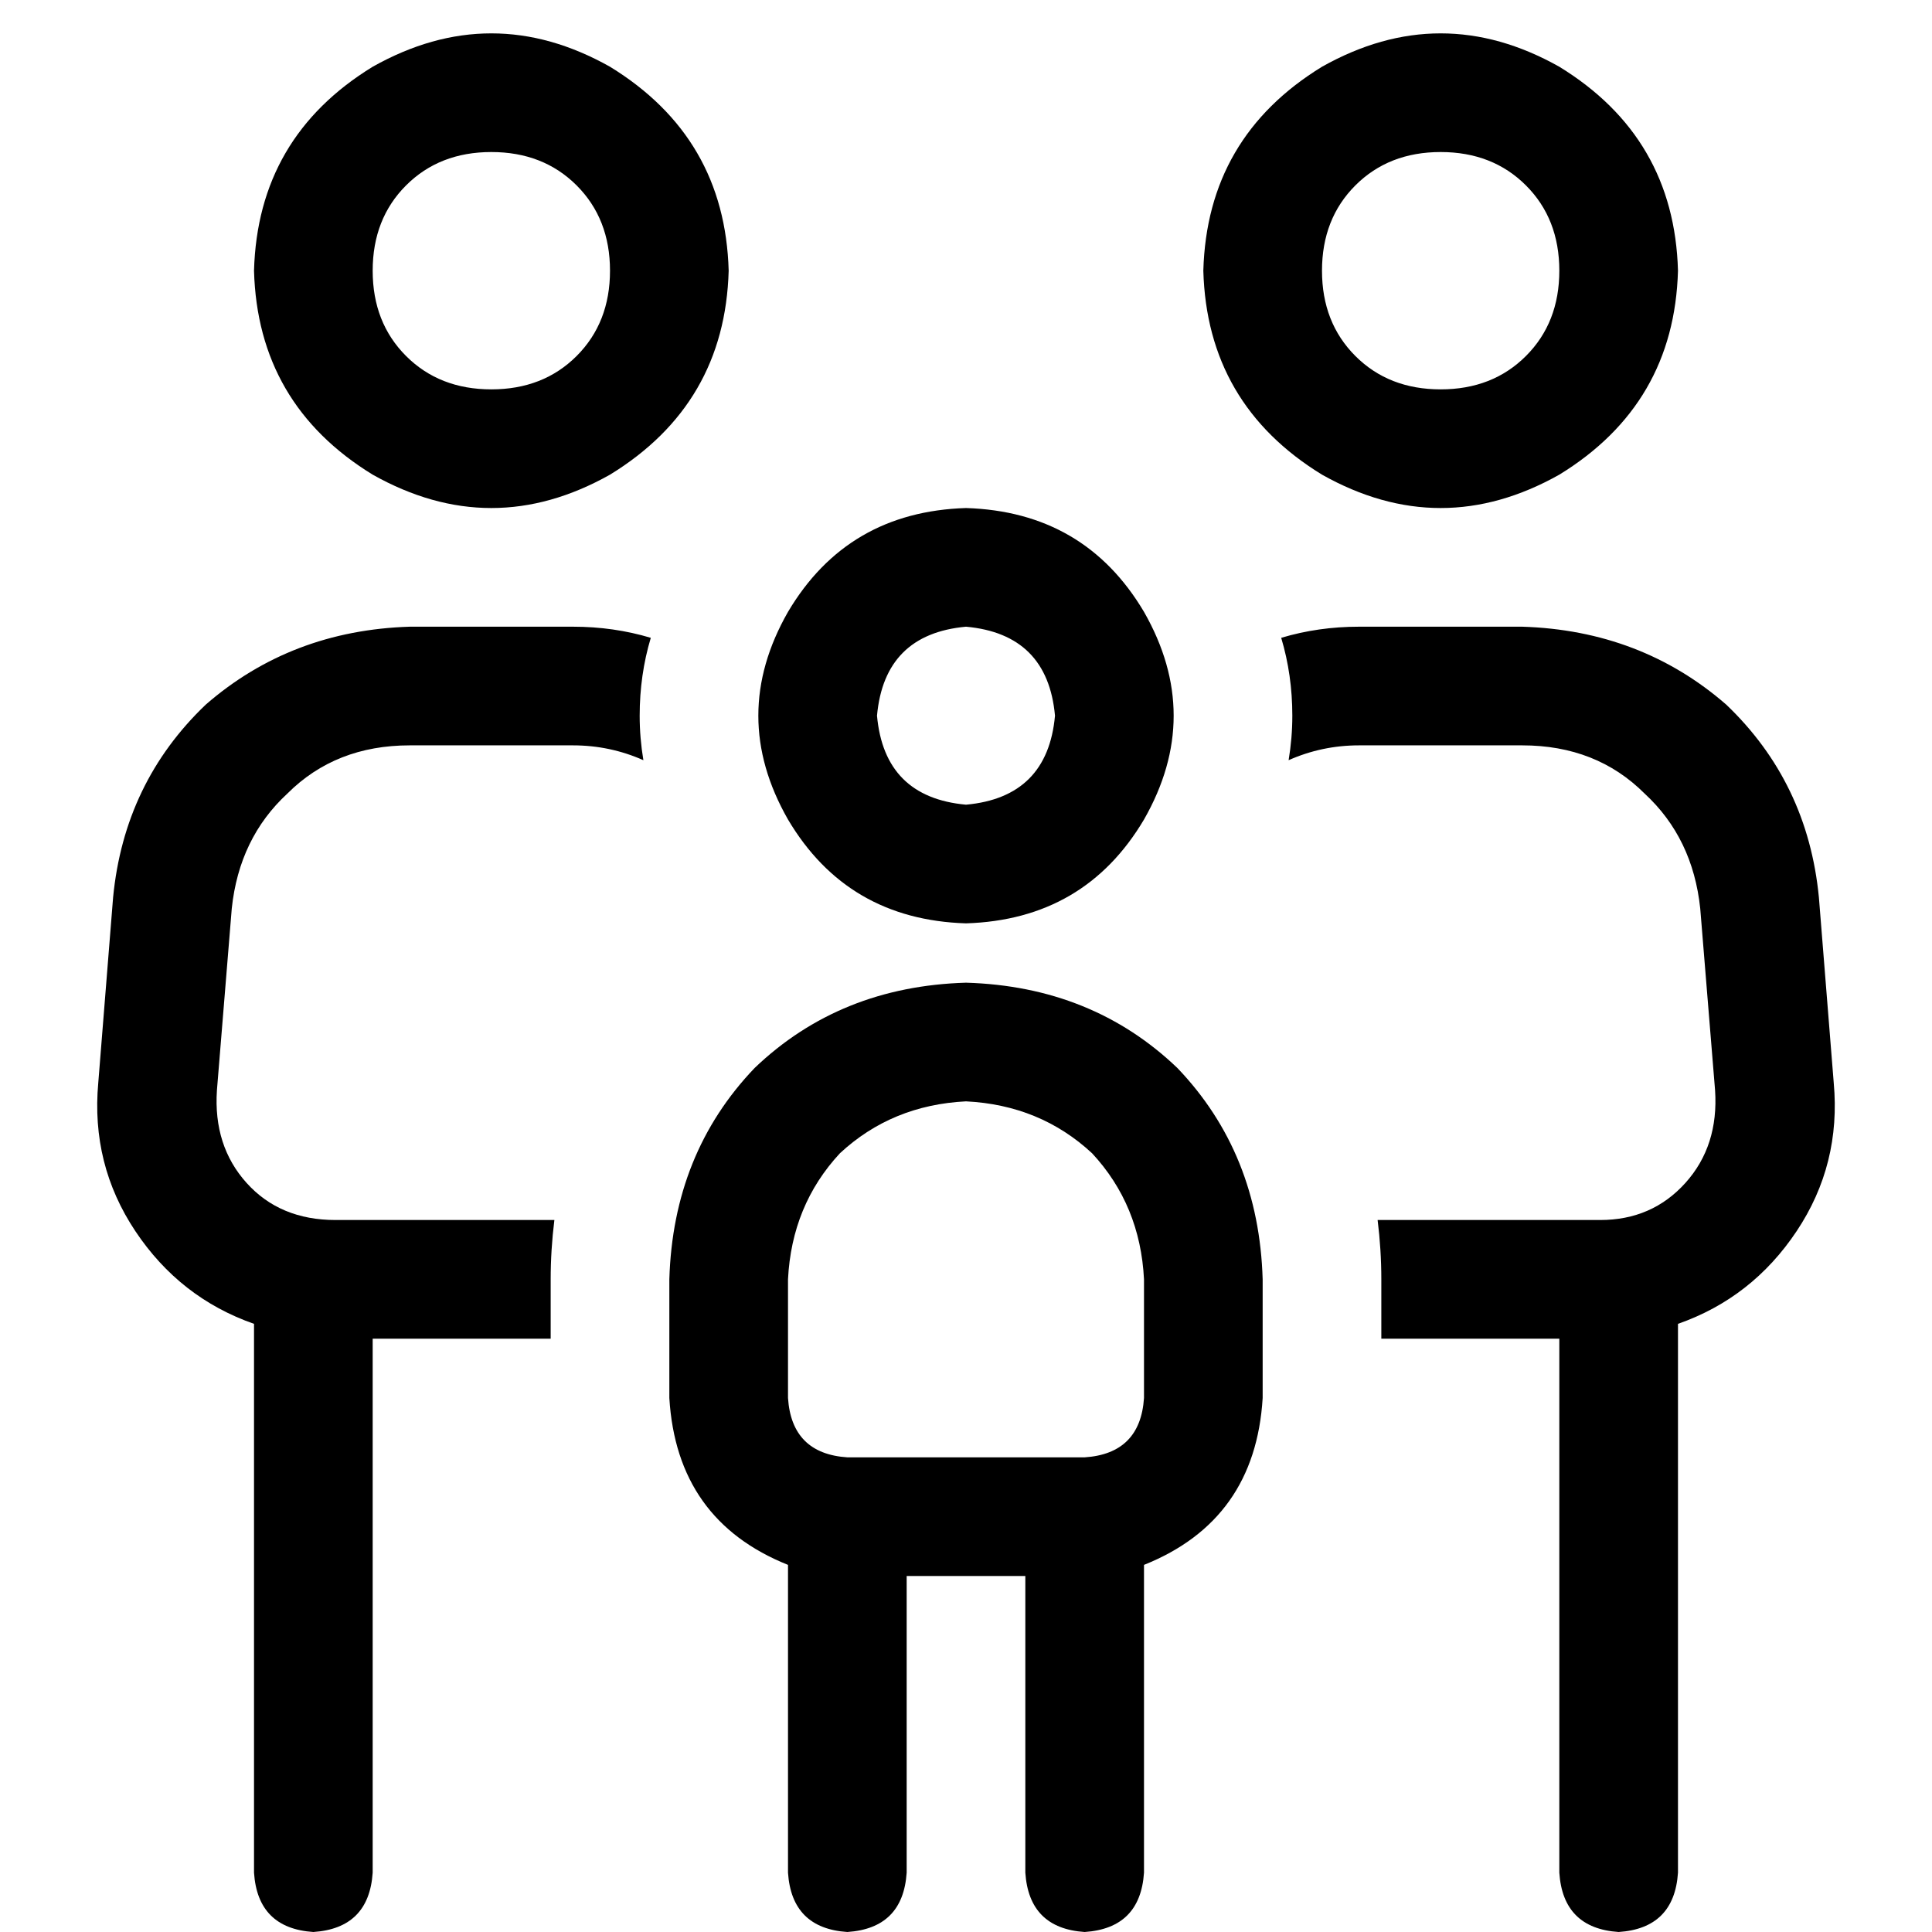 <svg xmlns="http://www.w3.org/2000/svg" viewBox="0 0 512 512">
  <path d="M 161.658 71.739 Q 161.658 57.981 152.814 49.136 L 152.814 49.136 L 152.814 49.136 Q 143.969 40.292 130.211 40.292 Q 116.453 40.292 107.608 49.136 Q 98.764 57.981 98.764 71.739 Q 98.764 85.497 107.608 94.342 Q 116.453 103.186 130.211 103.186 Q 143.969 103.186 152.814 94.342 Q 161.658 85.497 161.658 71.739 L 161.658 71.739 Z M 67.317 71.739 Q 68.299 36.361 98.764 17.689 Q 130.211 0 161.658 17.689 Q 192.123 36.361 193.106 71.739 Q 192.123 107.117 161.658 125.789 Q 130.211 143.478 98.764 125.789 Q 68.299 107.117 67.317 71.739 L 67.317 71.739 Z M 61.42 240.768 L 57.489 288.921 L 61.42 240.768 L 57.489 288.921 Q 56.507 303.662 65.351 313.489 Q 74.196 323.317 88.937 323.317 L 146.917 323.317 L 146.917 323.317 Q 145.935 331.179 145.935 339.04 L 145.935 354.764 L 145.935 354.764 L 98.764 354.764 L 98.764 354.764 L 98.764 496.276 L 98.764 496.276 Q 97.781 511.017 83.04 512 Q 68.299 511.017 67.317 496.276 L 67.317 350.833 L 67.317 350.833 Q 47.662 343.954 35.869 326.265 Q 24.077 308.576 26.042 286.956 L 29.973 237.82 L 29.973 237.82 Q 32.921 207.355 54.541 186.718 Q 77.144 167.063 108.591 166.081 L 151.831 166.081 L 151.831 166.081 Q 162.641 166.081 172.468 169.029 Q 169.52 178.856 169.52 189.666 Q 169.52 195.562 170.503 201.459 Q 161.658 197.528 151.831 197.528 L 108.591 197.528 L 108.591 197.528 Q 88.937 197.528 76.161 210.303 Q 63.386 222.096 61.42 240.768 L 61.42 240.768 Z M 413.236 354.764 L 366.065 354.764 L 413.236 354.764 L 366.065 354.764 L 366.065 339.04 L 366.065 339.04 Q 366.065 331.179 365.083 323.317 L 424.046 323.317 L 424.046 323.317 Q 437.804 323.317 446.649 313.489 Q 455.493 303.662 454.511 288.921 L 450.58 240.768 L 450.58 240.768 Q 448.614 222.096 435.839 210.303 Q 423.063 197.528 403.409 197.528 L 360.169 197.528 L 360.169 197.528 Q 350.342 197.528 341.497 201.459 Q 342.48 195.562 342.48 189.666 Q 342.48 178.856 339.532 169.029 Q 349.359 166.081 360.169 166.081 L 403.409 166.081 L 403.409 166.081 Q 434.856 167.063 457.459 186.718 Q 479.079 207.355 482.027 237.82 L 485.958 286.956 L 485.958 286.956 Q 487.923 308.576 476.131 326.265 Q 464.338 343.954 444.683 350.833 L 444.683 496.276 L 444.683 496.276 Q 443.701 511.017 428.96 512 Q 414.219 511.017 413.236 496.276 L 413.236 354.764 L 413.236 354.764 Z M 413.236 71.739 Q 413.236 57.981 404.392 49.136 L 404.392 49.136 L 404.392 49.136 Q 395.547 40.292 381.789 40.292 Q 368.031 40.292 359.186 49.136 Q 350.342 57.981 350.342 71.739 Q 350.342 85.497 359.186 94.342 Q 368.031 103.186 381.789 103.186 Q 395.547 103.186 404.392 94.342 Q 413.236 85.497 413.236 71.739 L 413.236 71.739 Z M 318.894 71.739 Q 319.877 36.361 350.342 17.689 Q 381.789 0 413.236 17.689 Q 443.701 36.361 444.683 71.739 Q 443.701 107.117 413.236 125.789 Q 381.789 143.478 350.342 125.789 Q 319.877 107.117 318.894 71.739 L 318.894 71.739 Z M 256 213.251 Q 277.62 211.286 279.585 189.666 Q 277.62 168.046 256 166.081 Q 234.38 168.046 232.415 189.666 Q 234.38 211.286 256 213.251 L 256 213.251 Z M 256 134.633 Q 287.447 135.616 303.171 162.15 Q 318.894 189.666 303.171 217.182 Q 287.447 243.716 256 244.699 Q 224.553 243.716 208.829 217.182 Q 193.106 189.666 208.829 162.15 Q 224.553 135.616 256 134.633 L 256 134.633 Z M 256 291.869 Q 236.345 292.852 222.587 305.628 L 222.587 305.628 L 222.587 305.628 Q 209.812 319.386 208.829 339.04 L 208.829 370.488 L 208.829 370.488 Q 209.812 385.228 224.553 386.211 L 287.447 386.211 L 287.447 386.211 Q 302.188 385.228 303.171 370.488 L 303.171 339.04 L 303.171 339.04 Q 302.188 319.386 289.413 305.628 Q 275.655 292.852 256 291.869 L 256 291.869 Z M 208.829 414.71 Q 179.347 402.917 177.382 370.488 L 177.382 339.04 L 177.382 339.04 Q 178.365 305.628 199.985 283.025 Q 222.587 261.405 256 260.422 Q 289.413 261.405 312.015 283.025 Q 333.635 305.628 334.618 339.04 L 334.618 370.488 L 334.618 370.488 Q 332.653 402.917 303.171 414.71 L 303.171 496.276 L 303.171 496.276 Q 302.188 511.017 287.447 512 Q 272.706 511.017 271.724 496.276 L 271.724 417.658 L 271.724 417.658 L 240.276 417.658 L 240.276 417.658 L 240.276 496.276 L 240.276 496.276 Q 239.294 511.017 224.553 512 Q 209.812 511.017 208.829 496.276 L 208.829 414.71 L 208.829 414.71 Z" />
</svg>